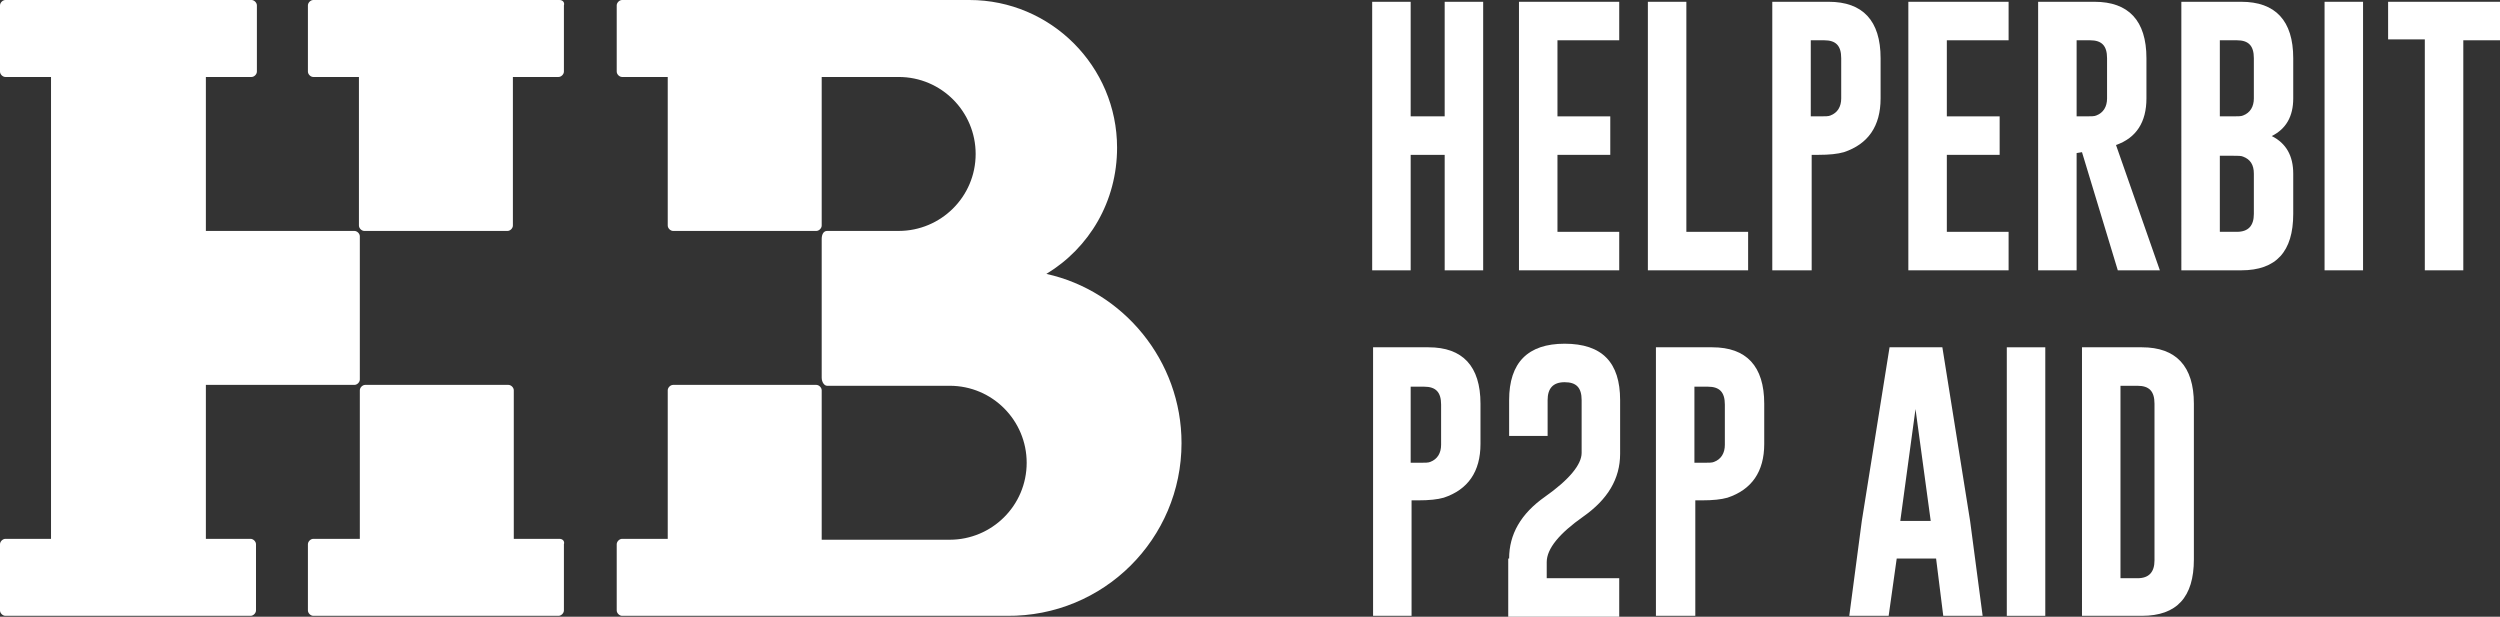 <?xml version="1.0" encoding="utf-8"?>
<!-- Generator: Adobe Illustrator 18.0.0, SVG Export Plug-In . SVG Version: 6.00 Build 0)  -->
<!DOCTYPE svg PUBLIC "-//W3C//DTD SVG 1.1//EN" "http://www.w3.org/Graphics/SVG/1.1/DTD/svg11.dtd">
<svg version="1.1" id="Layer_1" xmlns="http://www.w3.org/2000/svg" xmlns:xlink="http://www.w3.org/1999/xlink" x="0px" y="0px"
	 viewBox="0 0 279.3 68.9" enable-background="new 0 0 279.3 68.9" xml:space="preserve">
<rect x="0" y="0" width="279.3" height="68.9" fill="#333333" stroke="none"/>
<g>
	<g>
		<path fill="#FFFFFF" d="M62.5,60.2h-5.1V43.6c0-0.3-0.3-0.6-0.6-0.6h-16c-0.3,0-0.6,0.3-0.6,0.6v16.6H35c-0.3,0-0.6,0.3-0.6,0.6
			v7.4c0,0.3,0.3,0.6,0.6,0.6h5.7h0h16h0h5.7c0.3,0,0.6-0.3,0.6-0.6v-7.4C63.1,60.5,62.9,60.2,62.5,60.2z"/>
	</g>
	<g>
		<path fill="#FFFFFF" d="M62.5,0H35c-0.3,0-0.6,0.3-0.6,0.6V8c0,0.3,0.3,0.6,0.6,0.6h5.1v16.6c0,0.3,0.3,0.6,0.6,0.6h16
			c0.3,0,0.6-0.3,0.6-0.6V8.6h5.1c0.3,0,0.6-0.3,0.6-0.6V0.6C63.1,0.3,62.9,0,62.5,0z"/>
	</g>
	<g>
		<path fill="#FFFFFF" d="M39.6,25.8H23V8.6h5.1c0.3,0,0.6-0.3,0.6-0.6V0.6c0-0.3-0.3-0.6-0.6-0.6H0.6C0.3,0,0,0.3,0,0.6V8
			c0,0.3,0.3,0.6,0.6,0.6h5.1v51.6H0.6c-0.3,0-0.6,0.3-0.6,0.6v7.4c0,0.3,0.3,0.6,0.6,0.6h5.7h16h5.7c0.3,0,0.6-0.3,0.6-0.6v-7.4
			c0-0.3-0.3-0.6-0.6-0.6H23V43h16.6c0.3,0,0.6-0.3,0.6-0.6v-16C40.2,26.1,39.9,25.8,39.6,25.8z"/>
	</g>
	<g>
		<path fill="#FFFFFF" d="M132,49.5c0-9.2-6.5-17-15.1-18.9c4.8-2.9,7.9-8.1,7.9-14.1c0-9.1-7.4-16.5-16.5-16.5l0,0l0,0h-2.7h-0.1
			h-36c-0.3,0-0.6,0.3-0.6,0.6V8c0,0.3,0.3,0.6,0.6,0.6h5.1v16.6c0,0.3,0.3,0.6,0.6,0.6h16c0.3,0,0.6-0.3,0.6-0.6V8.6h2h0h6.6
			c4.8,0,8.6,3.9,8.6,8.6c0,4.8-3.9,8.6-8.6,8.6h-5.7l0,0h-2.3c-0.4,0-0.6,0.4-0.6,0.9v15.5c0,0.5,0.3,0.9,0.6,0.9h13.7
			c4.8,0,8.6,3.9,8.6,8.6c0,4.8-3.9,8.6-8.6,8.6h-9.6l0,0h-4.7V43.6c0-0.3-0.3-0.6-0.6-0.6h-16c-0.3,0-0.6,0.3-0.6,0.6v16.6h-5.1
			c-0.3,0-0.6,0.3-0.6,0.6v7.4c0,0.3,0.3,0.6,0.6,0.6h5.7h0h16h0h18.5h0.1h2.7v0C123.3,68.9,132,60.2,132,49.5z"/>
	</g>
</g>
<g>
	<path fill="#FFFFFF" d="M153.3,0.2h4.3V13h3.8V0.2h4.3v30h-4.3V17.3h-3.8v12.9h-4.3V0.2z"/>
	<path fill="#FFFFFF" d="M169.7,0.2h11.2v4.3H174V13h5.9v4.3H174v8.6h6.9v4.3h-11.2V0.2z"/>
	<path fill="#FFFFFF" d="M184.1,30.2v-30h4.3v25.7h6.9v4.3H184.1z"/>
	<path fill="#FFFFFF" d="M198,0.2l6.3,0c3.8,0,5.8,2.1,5.8,6.3V11c0,3.1-1.4,5.1-4.1,6c-0.7,0.2-1.6,0.3-2.9,0.3h-0.7v12.9H198V0.2z
		 M202.3,4.4V13h1c0.6,0,1,0,1.2-0.1c0.8-0.3,1.2-1,1.2-1.9V6.5c0-1.4-0.6-2-1.9-2H202.3z"/>
	<path fill="#FFFFFF" d="M213.2,0.2h11.2v4.3h-6.9V13h5.9v4.3h-5.9v8.6h6.9v4.3h-11.2V0.2z"/>
	<path fill="#FFFFFF" d="M227.7,0.2l6.3,0c3.8,0,5.8,2.1,5.8,6.3V11c0,2.6-1.1,4.4-3.4,5.2l4.9,14h-4.7L232.6,17l-0.6,0.1v13.1h-4.3
		V0.2z M232,4.4V13h1c0.6,0,1,0,1.2-0.1c0.8-0.3,1.2-1,1.2-1.9V6.5c0-1.4-0.6-2-1.9-2H232z"/>
	<path fill="#FFFFFF" d="M243.7,0.2l6.7,0c3.8,0,5.8,2.1,5.8,6.3V11c0,2-0.8,3.4-2.4,4.2c1.6,0.8,2.4,2.2,2.4,4.2v4.5
		c0,4.2-1.9,6.3-5.8,6.3c-0.1,0-0.2,0-0.3,0h-6.4V0.2z M248,4.4V13h1.4c0.6,0,1,0,1.2-0.1c0.8-0.3,1.2-1,1.2-1.9V6.5
		c0-1.4-0.6-2-1.9-2H248z M248,17.3v8.6h1.9c1.3,0,1.9-0.7,1.9-2v-4.5c0-1-0.4-1.6-1.2-1.9c-0.2-0.1-0.6-0.1-1.2-0.1H248z"/>
	<path fill="#FFFFFF" d="M259.7,0.2h4.3v30h-4.3V0.2z"/>
	<path fill="#FFFFFF" d="M279.3,0.2v4.3h-4.1v25.7h-4.3V4.4h-4.1V0.2H279.3z"/>
	<path fill="#FFFFFF" d="M153.3,38.8l6.3,0c3.8,0,5.8,2.1,5.8,6.3v4.5c0,3.1-1.4,5.1-4.1,6c-0.7,0.2-1.6,0.3-2.9,0.3h-0.7v12.9h-4.3
		V38.8z M157.6,43.1v8.6h1c0.6,0,1,0,1.2-0.1c0.8-0.3,1.2-1,1.2-1.9v-4.5c0-1.4-0.6-2-1.9-2H157.6z"/>
	<path fill="#FFFFFF" d="M168.6,62.4c0-2.7,1.3-5,4-6.9c2.7-1.9,4.1-3.6,4.1-4.9v-5.9c0-1.4-0.6-2-1.9-2h0c-1.3,0-1.9,0.7-1.9,2v4
		h-4.3v-4c0-4.2,2.1-6.3,6.2-6.3c4.2,0,6.2,2.1,6.2,6.3v6c0,2.8-1.4,5.1-4.1,7c-2.7,1.9-4.1,3.6-4.1,5.1v1.8h8.1v4.3h-12.4V62.4z"/>
	<path fill="#FFFFFF" d="M185,38.8l6.3,0c3.8,0,5.8,2.1,5.8,6.3v4.5c0,3.1-1.4,5.1-4.1,6c-0.7,0.2-1.6,0.3-2.9,0.3h-0.7v12.9H185
		V38.8z M189.3,43.1v8.6h1c0.6,0,1,0,1.2-0.1c0.8-0.3,1.2-1,1.2-1.9v-4.5c0-1.4-0.6-2-1.9-2H189.3z"/>
	<path fill="#FFFFFF" d="M220.1,58.2l1.4,10.6h-4.4l-0.8-6.4h-4.4l-0.9,6.4h-4.4l1.4-10.6l3.1-19.4h5.9L220.1,58.2z M215.7,58.2
		l-1.7-12.5l-1.7,12.5H215.7z"/>
	<path fill="#FFFFFF" d="M224.2,38.8h4.3v30h-4.3V38.8z"/>
	<path fill="#FFFFFF" d="M232.6,38.8l6.7,0c3.8,0,5.8,2.1,5.8,6.3v17.4c0,4.2-1.9,6.3-5.8,6.3c-0.1,0-0.2,0-0.3,0h-6.4V38.8z
		 M236.9,43.1v21.5h1.9c1.3,0,1.9-0.7,1.9-2V45.1c0-1.4-0.6-2-1.9-2H236.9z"/>
</g>
</svg>
